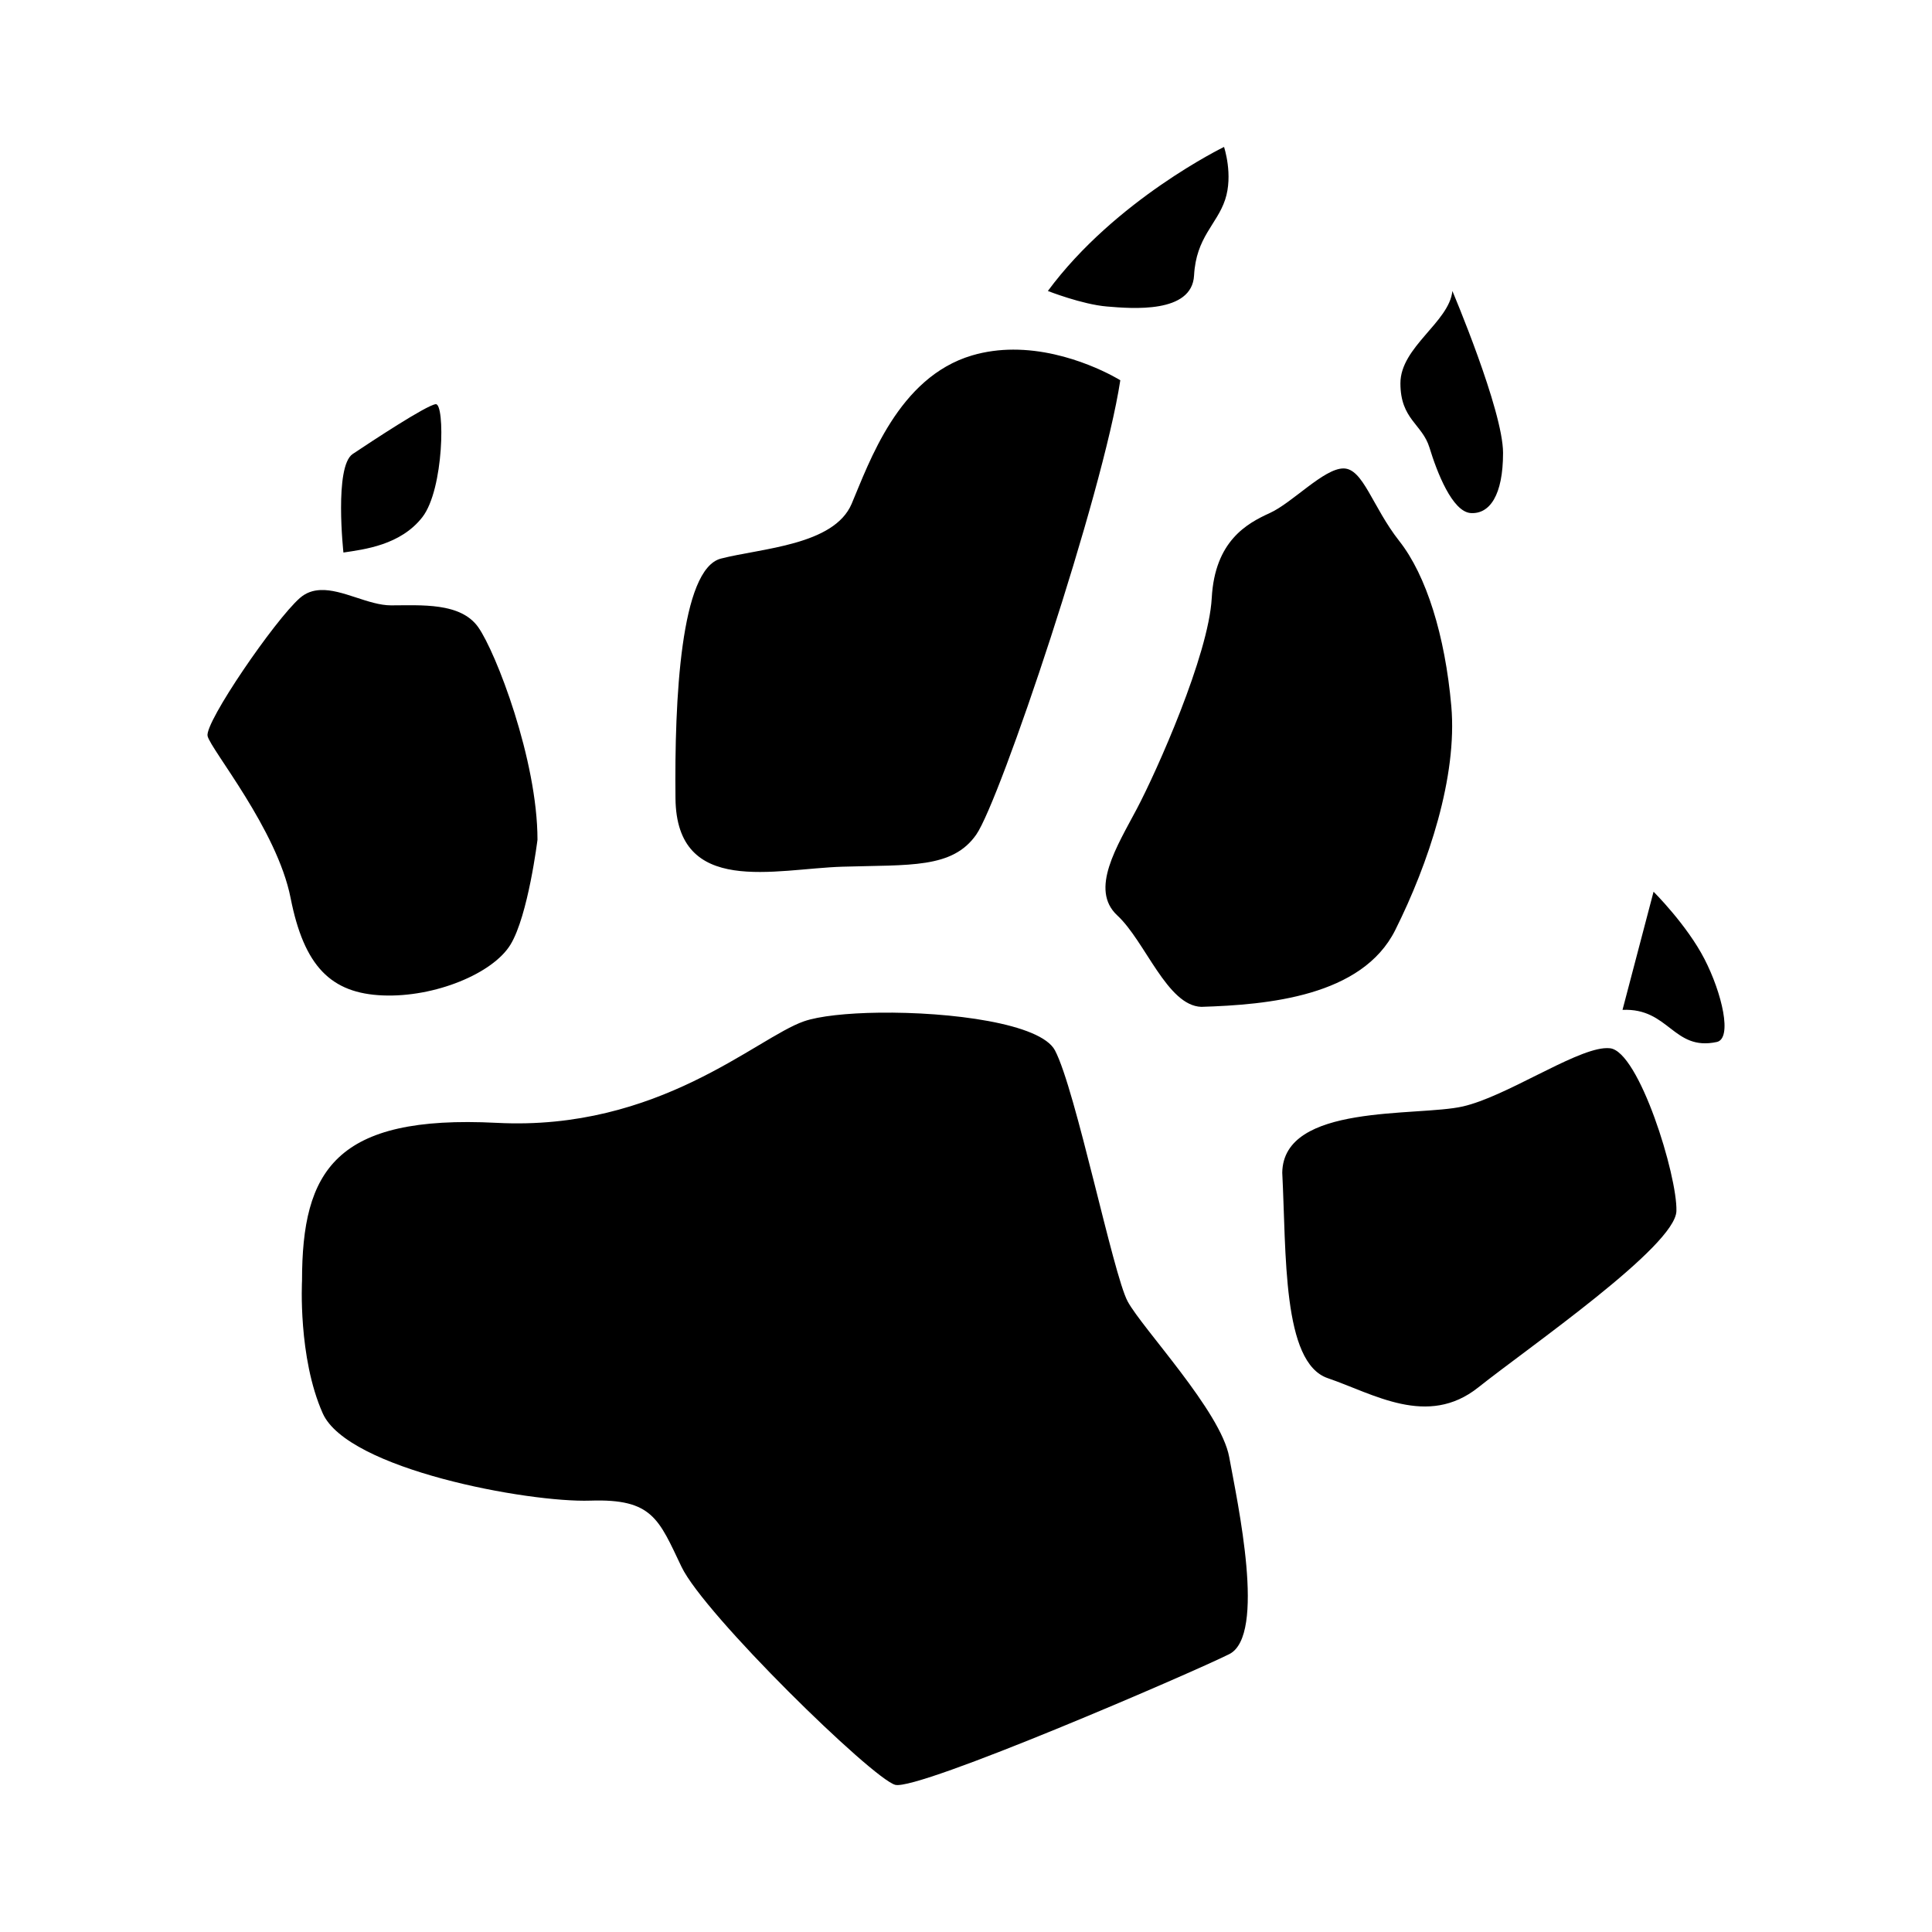 <?xml version="1.0" encoding="UTF-8" standalone="no"?>
<!-- Created with Inkscape (http://www.inkscape.org/) -->

<svg
   xmlns:dc="http://purl.org/dc/elements/1.1/"
   xmlns:cc="http://creativecommons.org/ns#"
   xmlns:rdf="http://www.w3.org/1999/02/22-rdf-syntax-ns#"
   xmlns:svg="http://www.w3.org/2000/svg"
   xmlns="http://www.w3.org/2000/svg"
   xmlns:sodipodi="http://sodipodi.sourceforge.net/DTD/sodipodi-0.dtd"
   xmlns:inkscape="http://www.inkscape.org/namespaces/inkscape"
   width="280"
   height="280"
   id="svg2"
   version="1.1"
   inkscape:version="0.48.4 r9939"
   sodipodi:docname="profession-scrapper.svg">
  <defs
     id="defs4" />
  <sodipodi:namedview
     id="base"
     pagecolor="#ffffff"
     bordercolor="#666666"
     borderopacity="1.0"
     inkscape:pageopacity="0.0"
     inkscape:pageshadow="2"
     inkscape:zoom="0.41574091"
     inkscape:cx="1102.6351"
     inkscape:cy="-433.96261"
     inkscape:document-units="px"
     inkscape:current-layer="layer1"
     showgrid="false"
     borderlayer="true"
     inkscape:showpageshadow="false"
     inkscape:window-width="1920"
     inkscape:window-height="1028"
     inkscape:window-x="0"
     inkscape:window-y="28"
     inkscape:window-maximized="1"
     showguides="true"
     inkscape:guide-bbox="true" />
  <g
     inkscape:label="Calque 1"
     inkscape:groupmode="layer"
     id="layer1"
     transform="translate(0,-772.362)">
    <path
       style="fill:#000000;fill-opacity:1;stroke:none"
       d="m 177.396,793.658 c 0,0 -15.76,7.646 -25.531,20.875 0,0 4.954,1.949 8.562,2.25 3.608,0.301 12.324,1.062 12.625,-4.5 0.301,-5.562 3.297,-7.361 4.5,-10.969 1.203,-3.608 -0.156,-7.656 -0.156,-7.656 z m 33.094,20.875 c -0.451,4.51 -7.531,8.113 -7.531,13.375 0,5.262 3.166,5.886 4.219,9.344 1.052,3.458 3.294,9.318 6,9.469 2.706,0.15 4.656,-2.555 4.656,-8.719 0,-6.164 -7.344,-23.469 -7.344,-23.469 z m -63.656,8.5 c -1.94,0.004 -3.967,0.252 -5.969,0.844 -10.674,3.157 -14.882,15.487 -17.438,21.5 -2.556,6.013 -13.074,6.434 -18.938,7.938 -5.863,1.503 -6.744,20.468 -6.594,34.75 0.15,14.282 14.416,10.207 24.187,9.906 9.772,-0.301 15.949,0.305 19.406,-4.656 3.458,-4.961 18.319,-49.157 20.875,-65.844 0,0 -7.127,-4.456 -15.531,-4.438 z m -83.687,7.906 c -1.353,0.15 -9.325,5.415 -12.031,7.219 -2.706,1.804 -1.344,14.281 -1.344,14.281 3.007,-0.451 8.28,-1.066 11.438,-5.125 3.157,-4.059 3.291,-16.525 1.938,-16.375 z m 131.562,9.312 c -2.856,0 -7.38,4.965 -10.688,6.469 -3.307,1.503 -7.955,4.044 -8.406,12.312 -0.451,8.268 -7.987,25.119 -10.844,30.531 -2.856,5.412 -6.903,11.71 -2.844,15.469 4.059,3.758 7.226,13.1 12.188,13.25 9.621,-0.301 23.283,-1.504 28.094,-11.125 4.811,-9.621 9.027,-22.246 8.125,-32.469 -0.902,-10.223 -3.623,-18.945 -7.531,-23.906 -3.909,-4.961 -5.237,-10.531 -8.094,-10.531 z m -148.281,17.625 c -1.069,0.049 -2.067,0.367 -2.969,1.156 -3.608,3.157 -13.826,18.046 -13.375,20 0.451,1.954 10.077,13.547 12.031,23.469 1.954,9.922 5.858,13.824 13.375,14.125 7.517,0.301 15.944,-3.166 18.5,-7.375 2.556,-4.209 3.906,-15.188 3.906,-15.188 0,-11.576 -6.038,-27.204 -8.594,-30.812 -2.556,-3.608 -8.265,-3.156 -12.625,-3.156 -3.27,0 -7.044,-2.367 -10.25,-2.219 z m 193.219,43.719 -4.5,17.125 c 6.765,-0.301 7.342,6.009 13.656,4.656 2.301,-0.493 0.774,-7.07 -1.781,-12.031 -2.556,-4.961 -7.375,-9.75 -7.375,-9.75 z m -112.219,17.531 c -4.666,0.06 -8.745,0.498 -10.906,1.25 -6.915,2.405 -21.048,15.921 -44.5,14.719 -23.452,-1.203 -28.25,6.94 -28.25,22.875 0,0 -0.608,11.101 3,19.219 3.608,8.118 29.761,12.957 38.781,12.656 9.02,-0.301 9.911,2.678 13.219,9.594 3.307,6.915 27.661,30.692 30.969,31.594 3.307,0.902 42.994,-16.232 48.406,-18.938 5.412,-2.706 1.203,-21.948 0,-28.562 -1.203,-6.615 -12.614,-18.654 -14.719,-22.562 -2.105,-3.909 -7.525,-30.662 -10.531,-36.375 -2.067,-3.927 -15.204,-5.6 -25.469,-5.469 z m 105.031,5.156 c -4.649,0.443 -14.267,7.028 -20.469,8.438 -6.615,1.503 -26.006,-0.479 -26.156,9.594 0.601,11.726 -0.021,27.526 6.594,29.781 6.615,2.255 14.446,7.207 21.812,1.344 7.366,-5.863 28.568,-20.451 28.719,-25.562 0.15,-5.111 -5.416,-23.143 -9.625,-23.594 -0.263,-0.028 -0.565,-0.029 -0.875,0 z"
       id="path5214"
       inkscape:connector-curvature="0" />
  </g>
</svg>
